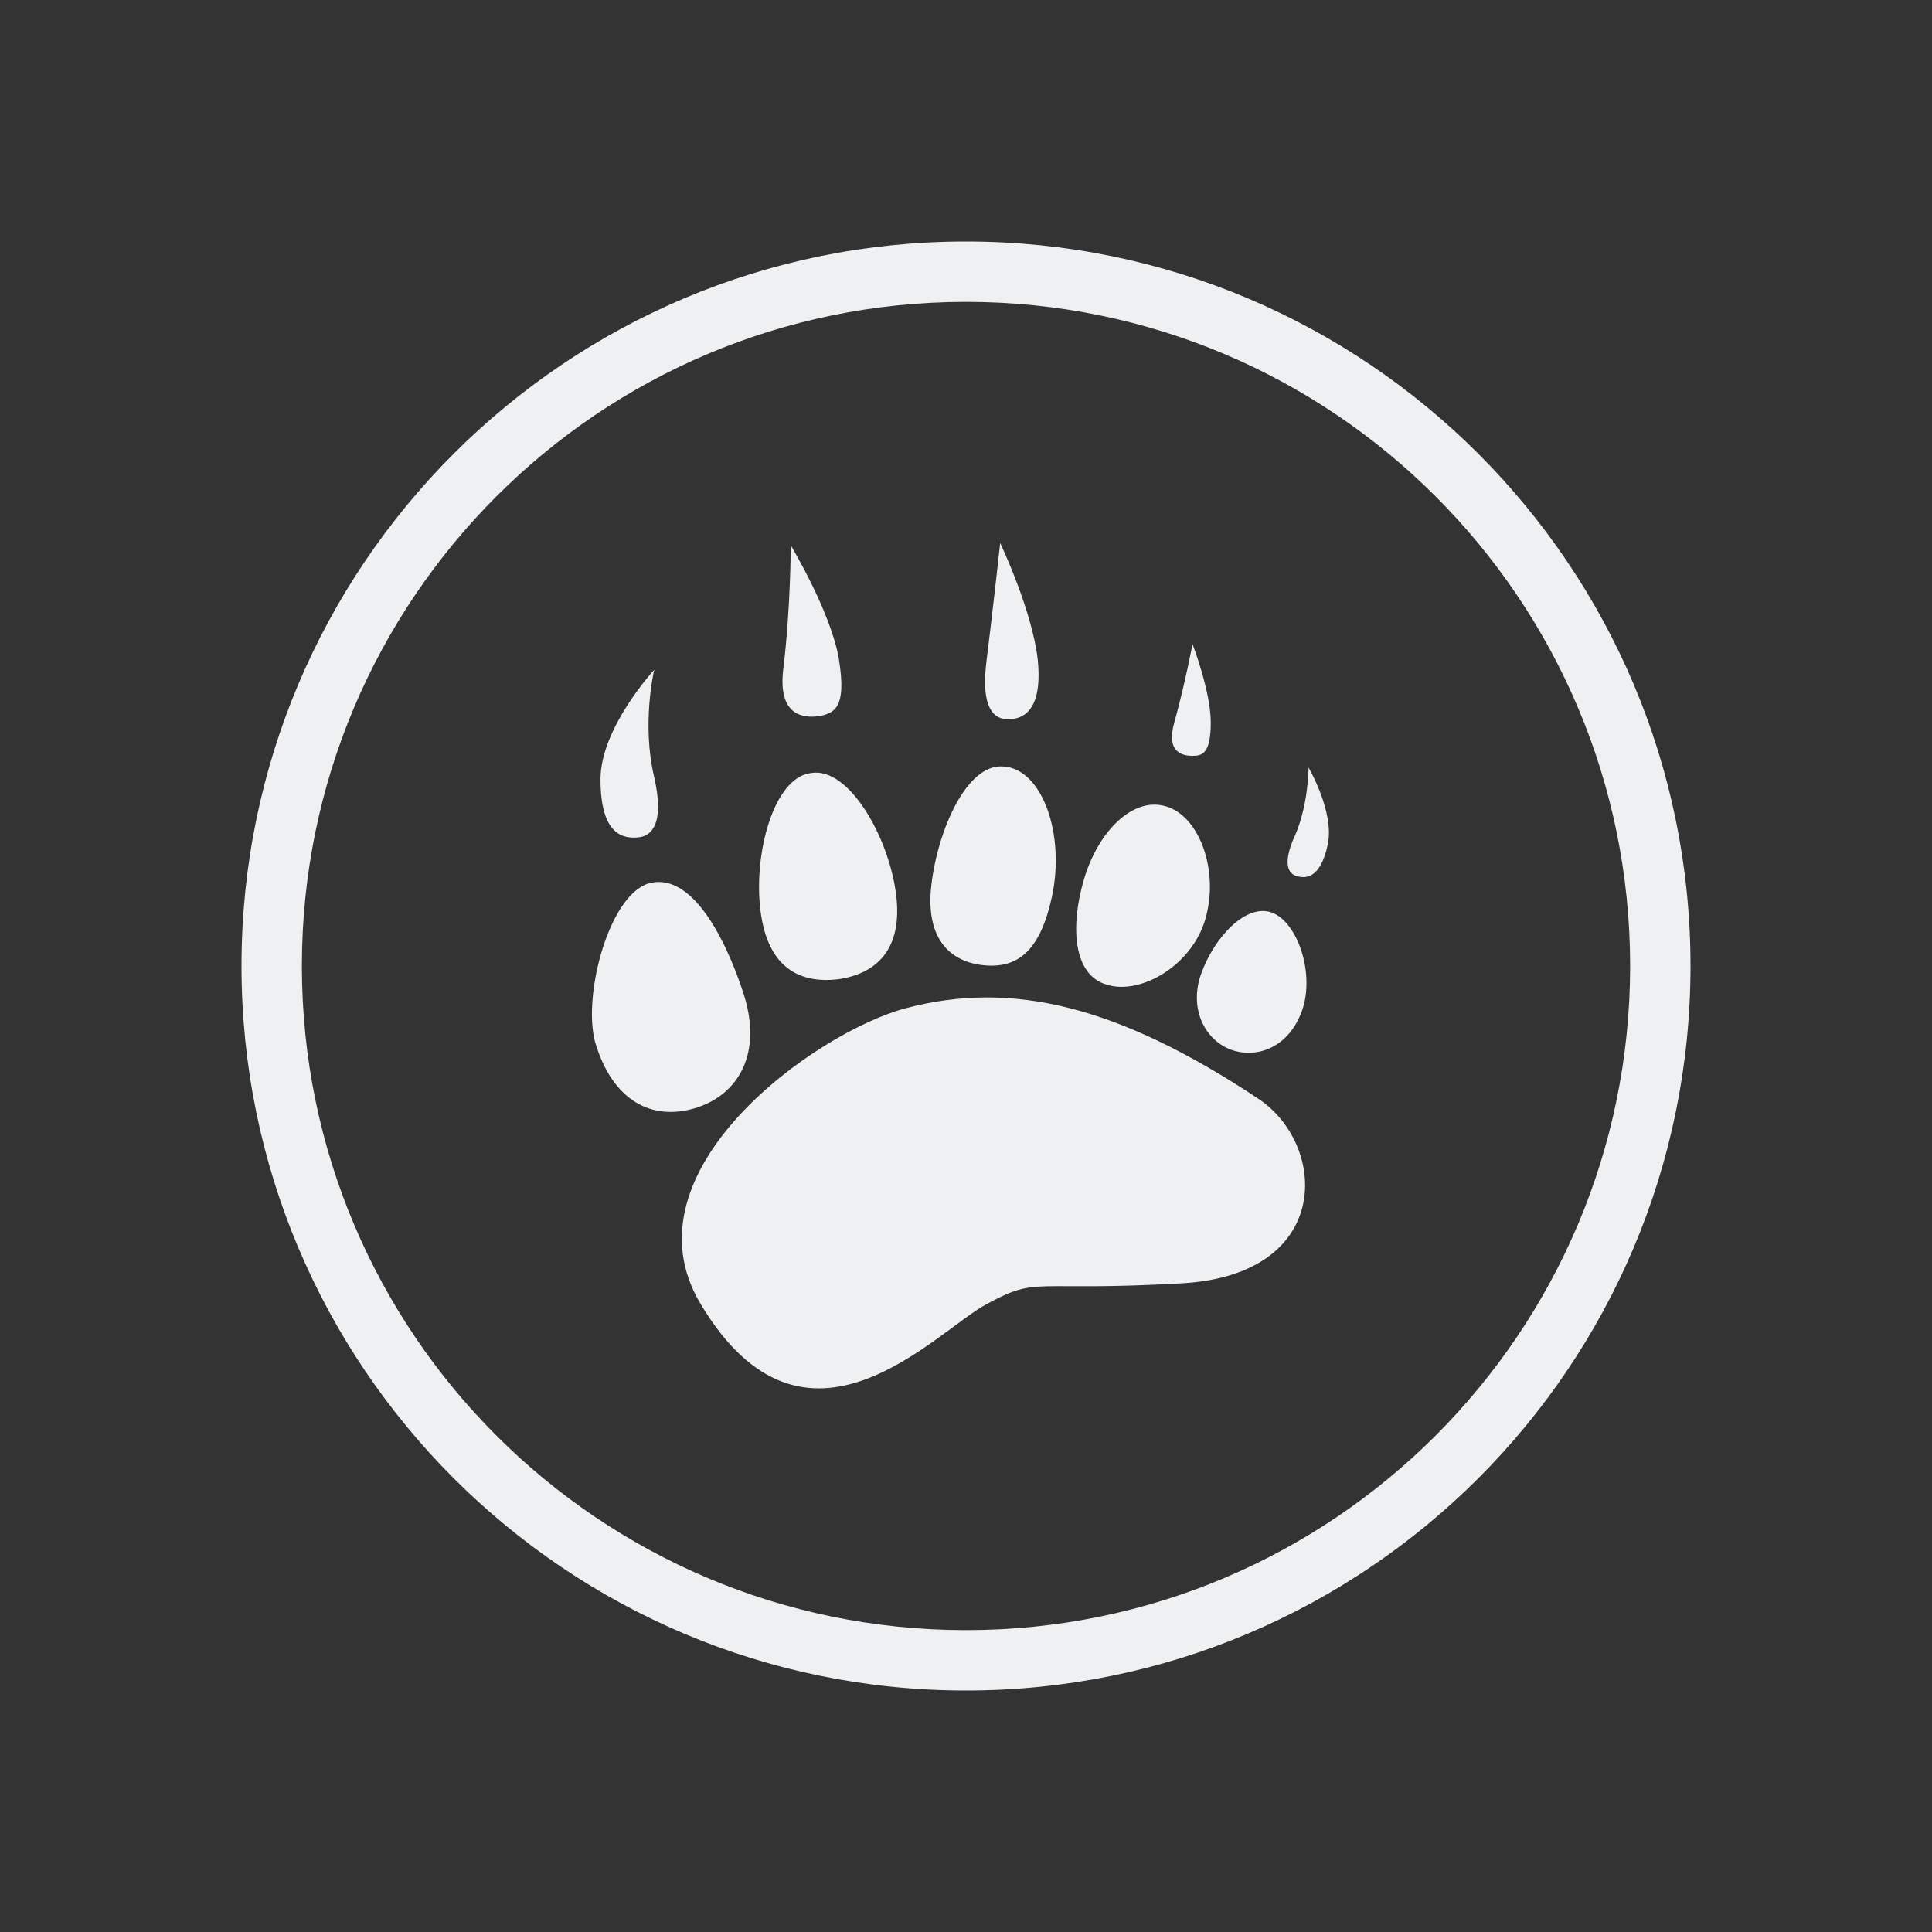 <?xml version="1.0" encoding="UTF-8" standalone="no"?>
<svg
   version="1.1"
   id="svg2"
   viewBox="0 0 32 32"
   sodipodi:docname="system.svg"
   inkscape:version="1.2.1 (9c6d41e410, 2022-07-14)"
   width="32"
   height="32"
   xmlns:inkscape="http://www.inkscape.org/namespaces/inkscape"
   xmlns:sodipodi="http://sodipodi.sourceforge.net/DTD/sodipodi-0.dtd"
   xmlns="http://www.w3.org/2000/svg"
   xmlns:svg="http://www.w3.org/2000/svg"
   xmlns:rdf="http://www.w3.org/1999/02/22-rdf-syntax-ns#"
   xmlns:cc="http://creativecommons.org/ns#"
   xmlns:dc="http://purl.org/dc/elements/1.1/">
  <rect x="0" y="0" width="32" height="32" fill="#333333" stroke="none"/>
  <sodipodi:namedview
     pagecolor="#ffffff"
     bordercolor="#000000"
     borderopacity="1"
     objecttolerance="10"
     gridtolerance="10"
     guidetolerance="10"
     inkscape:pageopacity="0"
     inkscape:pageshadow="2"
     inkscape:window-width="1920"
     inkscape:window-height="1000"
     id="namedview78"
     showgrid="false"
     inkscape:zoom="4"
     inkscape:cx="42.25"
     inkscape:cy="-10.875"
     inkscape:window-x="0"
     inkscape:window-y="0"
     inkscape:window-maximized="1"
     inkscape:current-layer="svg2"
     showguides="false"
     inkscape:guide-bbox="true"
     inkscape:lockguides="true"
     inkscape:document-rotation="0"
     inkscape:pagecheckerboard="0"
     inkscape:showpageshadow="false"
     inkscape:deskcolor="#d1d1d1">
    <sodipodi:guide
       position="40,18"
       orientation="0.707,0.707"
       id="guide948"
       inkscape:locked="true" />
    <sodipodi:guide
       position="38,16"
       orientation="-0.707,0.707"
       id="guide950"
       inkscape:locked="true" />
    <inkscape:grid
       type="xygrid"
       id="grid436"
       originx="-22"
       originy="-96" />
  </sodipodi:namedview>
  <defs
     id="defs3051">
    <style
       type="text/css"
       id="current-color-scheme">.ColorScheme-Text { color:#eff0f1; }
.ColorScheme-Background { color:#eff0f1; }
.ColorScheme-Highlight { color:#3daee9; }
.ColorScheme-ViewText { color:#31363b; }
.ColorScheme-ViewBackground { color:#fcfcfc; }
.ColorScheme-ViewHover { color:#93cee9; }
.ColorScheme-ViewFocus { color:#3daee9; }
.ColorScheme-ButtonText { color:#31363b; }
.ColorScheme-ButtonBackground { color:#eff0f1; }
.ColorScheme-ButtonHover { color:#93cee9; }
.ColorScheme-ButtonFocus { color:#3daee9; }
</style>
  </defs>
  <g
     id="22-22-system-log-out"
     transform="translate(-22,-86)">
    <path
       id="path7"
       d="m 11,52 c 4.986,0 9,-4.014 9,-9 0,-4.986 -4.014,-9 -9,-9 -4.986,0 -9,4.014 -9,9 0,4.986 4.014,9 9,9 z m 0,-1.125 c -4.363,0 -7.875,-3.512 -7.875,-7.875 0,-4.363 3.512,-7.875 7.875,-7.875 4.363,0 7.875,3.512 7.875,7.875 0,4.363 -3.512,7.875 -7.875,7.875 z M 9.545,47.5 13.25,43.795 14.045,43 13.25,42.205 9.545,38.5 8.75,39.295 12.455,43 8.75,46.705 Z"
       style="fill:currentColor;fill-opacity:1;stroke:none;stroke-width:1;stroke-dasharray:none"
       class="ColorScheme-Text" />
    <path
       id="path9"
       d="M 0,32 V 54 H 22 V 32 Z"
       style="fill:none" />
  </g>
  <g
     id="system-log-out"
     transform="translate(-22,-64)">
    <path
       id="path12"
       d="M 38,28 A 12,12 0 0 0 50,16 12,12 0 0 0 38,4 12,12 0 0 0 26,16 12,12 0 0 0 38,28 Z m 0,-1 A 11,11 0 0 1 27,16 11,11 0 0 1 38,5 11,11 0 0 1 49,16 11,11 0 0 1 38,27 Z M 34.73,24 43,16 34.73,8 34,8.707 41.539,16 34,23.293 Z"
       style="fill:currentColor;fill-opacity:1;stroke:none"
       class="ColorScheme-Text" />
    <path
       id="path14"
       d="M 22,0 V 32 H 54 V 0 Z"
       style="opacity:1;fill:none" />
  </g>
  <g
     id="22-22-system-lock-screen"
     transform="translate(-22,-86)">
    <path
       id="path17"
       d="m 65.25,130 c -2.493,0 -4.5,2.007 -4.5,4.5 V 139 H 58.5 V 140.125 148 H 59.625 70.875 72 v -9 H 70.875 69.75 v -4.5 c 0,-2.493 -2.007,-4.5 -4.5,-4.5 z m 0,1.125 c 1.87,0 3.375,1.756 3.375,3.938 V 139 h -6.75 v -3.938 c 0,-2.181 1.505,-3.938 3.375,-3.938 z m -5.625,9 h 11.25 v 6.75 h -11.25 z"
       style="fill:currentColor;fill-opacity:1;stroke:none;stroke-width:1;stroke-dasharray:none"
       class="ColorScheme-Text" />
    <path
       id="path19"
       d="m 54,128 v 22 h 22 v -22 z"
       style="fill:none" />
  </g>
  <g
     transform="translate(32,32)"
     id="system-lock-screen">
    <path
       id="path22"
       d="M 38,4 C 31.373,4 26,9.373 26,16 26,22.627 31.373,28 38,28 44.627,28 50,22.627 50,16 50,9.373 44.627,4 38,4 Z m 0,1 C 44.075,5 49,9.925 49,16 49,22.075 44.075,27 38,27 31.925,27 27,22.075 27,16 27,9.925 31.925,5 38,5 Z m 0,3 c -2.216,0 -4,1.784 -4,4 v 4 h -2 v 1 7 h 1 10 1 V 16 H 43 42 V 12 C 42,9.784 40.216,8 38,8 Z m 0,1 c 1.662,0 3,1.561 3,3.5 V 16 H 35 V 12.5 C 35,10.561 36.338,9 38,9 Z m -5,8 h 10 v 6 H 33 Z"
       style="fill:currentColor;fill-opacity:1;stroke:none"
       class="ColorScheme-Text" />
    <path
       id="path24"
       d="M 22,0 V 32 H 54 V 0 Z"
       style="opacity:1;fill:none" />
  </g>
  <g
     transform="translate(90,-32)"
     id="22-22-system-save-session">
    <path
       id="path37"
       d="m 3,13.004 v 0 1 15 H 4 19 v -1 -11 -0.699 h -0.007 l 0.007,-0.015 -3.293,-3.293 -0.008,0.015 v -0.015 h -0.699 -12 z M 4,14.005 h 3 v 4 1 h 8 v -1 -4 h 0.293 L 18,16.712 v 0.293 11 h -2 v -7 H 15 7 6 v 7 H 4 Z m 4,0 h 3.9 v 4 H 8 Z M 7,22.005 h 8 v 6 H 7 Z"
       style="fill:currentColor;fill-opacity:1;stroke:none"
       class="ColorScheme-Text" />
    <path
       id="path39"
       d="M 0,10 V 32 H 22 V 10 Z"
       style="opacity:1;fill:none" />
  </g>
  <g
     transform="translate(90,-32)"
     id="system-save-session">
    <path
       id="path42"
       d="m 26,4 v 24 h 5 14 5 V 10 L 49,9 45,5 44,4 H 43 32 Z m 1,1 h 5 v 8 H 43 V 5 h 0.586 L 49,10.414 V 27 H 45 V 19 H 31 v 8 h -4 z m 6,0 h 6 v 7 h -6 z m -1,15 h 12 v 7 H 32 Z"
       style="fill:currentColor;fill-opacity:1;stroke:none"
       class="ColorScheme-Text" />
    <path
       id="path44"
       d="M 22,0 V 32 H 54 V 0 Z"
       style="opacity:1;fill:none" />
  </g>
  <g
     id="22-22-system-shutdown"
     transform="translate(-22,-86)">
    <path
       id="path47"
       d="m 9.875,66 v 7.875 h 2.25 V 66 Z m -1.125,0.299 C 4.863,67.294 2,70.794 2,75 c 0,4.986 4.014,9 9,9 4.986,0 9,-4.014 9,-9 0,-4.206 -2.863,-7.706 -6.75,-8.701 v 1.167 c 3.257,0.964 5.625,3.956 5.625,7.534 0,4.363 -3.512,7.875 -7.875,7.875 -4.363,0 -7.875,-3.512 -7.875,-7.875 0,-3.578 2.368,-6.57 5.625,-7.534 z"
       style="fill:currentColor;fill-opacity:1;stroke:none;stroke-width:1;stroke-dasharray:none"
       class="ColorScheme-Text" />
    <path
       id="path49"
       d="M 0,64 V 86 H 22 V 64 Z"
       style="fill:none" />
  </g>
  <g
     transform="translate(-22,-32)"
     id="system-shutdown">
    <path
       id="path52"
       d="M 37,4 V 4.051 5.055 13 h 2 V 5.051 4.047 4 h -1 z m 3,0.17 V 5.191 A 11,11 0 0 1 49,16 11,11 0 0 1 38,27 11,11 0 0 1 27,16 11,11 0 0 1 36,5.189 V 4.182 A 12,12 0 0 0 26,16 12,12 0 0 0 38,28 12,12 0 0 0 50,16 12,12 0 0 0 40,4.17 Z"
       style="fill:currentColor;fill-opacity:1;stroke:none"
       class="ColorScheme-Text" />
    <path
       id="path54"
       d="M 22,0 V 32 H 54 V 0 Z"
       style="opacity:1;fill:none" />
  </g>
  <g
     id="22-22-system-switch-user"
     transform="translate(-22,-86)">
    <path
       id="path890"
       d="m 65.644,34.288 c -2.097,0 -3.395,1.332 -3.582,2.951 v 1.073 l -2.268,-1.603 -0.895,0.699 2.685,2.097 0.895,0.699 0.895,-0.699 2.685,-2.097 -0.895,-0.699 -2.048,1.603 v -1.073 c 0,-1.092 1.122,-1.896 2.527,-1.896 1.405,3.82e-4 2.763,0.805 2.743,1.896 v 0.857 h 1.054 v -0.857 c 0,-1.629 -1.7,-2.95 -3.797,-2.95 z m 2.743,4.862 c -1.164,0 -2.108,0.944 -2.108,2.108 0,1.164 0.944,2.108 2.108,2.108 1.164,0 2.108,-0.944 2.108,-2.108 0,-1.164 -0.944,-2.108 -2.108,-2.108 z m -6.325,2.108 a 2.108,2.108 0 0 0 -2.108,2.108 2.108,2.108 0 0 0 2.108,2.108 2.108,2.108 0 0 0 2.108,-2.108 2.108,2.108 0 0 0 -2.108,-2.108 z m 6.342,3.163 c -1.601,0 -2.914,1.226 -3.14,2.817 0.614,0.698 1.015,1.4 1.015,2.454 v 0 h 2.125 1.911 0.634 c 0.415,-0.57 0.64,-1.263 0.64,-1.977 10e-7,-1.819 -1.426,-3.294 -3.185,-3.294 z m -0.051,1.054 c 1.162,0 2.104,0.885 2.104,1.977 -4.79e-4,0.428 -0.148,0.844 -0.422,1.186 h -0.42 -1.262 -1.264 -0.027 c -0.09,-0.568 -0.377,-1.075 -0.782,-1.474 0.149,-0.954 1.016,-1.688 2.073,-1.688 z m -6.29,1.054 A 3.163,3.294 0 0 0 58.9,49.823 3.163,3.294 0 0 0 59.538,51.8 h 0.626 1.898 1.898 0.63 a 3.163,3.294 0 0 0 0.634,-1.977 3.163,3.294 0 0 0 -3.163,-3.294 z m 0,1.054 a 2.108,2.372 0 0 1 2.108,2.372 2.108,2.372 0 0 1 -0.124,0.791 h -3.97 a 2.108,2.372 0 0 1 -0.124,-0.791 2.108,2.372 0 0 1 2.108,-2.372 z"
       style="fill:currentColor;fill-opacity:1;stroke:none;stroke-width:1;stroke-dasharray:none"
       class="ColorScheme-Text" />
    <path
       id="path79"
       d="M 54,32 V 54 H 76 V 32 Z"
       style="fill:none" />
  </g>
  <g
     transform="translate(32,-64)"
     id="system-switch-user">
    <path
       id="path84"
       d="M 22,0 V 32 H 54 V 0 Z"
       style="opacity:1;fill:none" />
    <path
       id="path1011"
       transform="translate(-54)"
       d="m 94,8 c -1.286,0 -2.417,0.618 -3.148,1.561 0.329,0.112 0.646,0.251 0.945,0.418 C 92.345,9.381 93.125,9 94,9 c 1.657,0 3,1.343 3,3 0,1.399 -0.961,2.564 -2.256,2.896 6.21e-4,0.035 0.006,0.069 0.006,0.104 0,0.318 -0.032,0.628 -0.082,0.932 C 96.558,15.612 98,13.98 98,12 98,9.791 96.209,8 94,8 Z m -5,12 c -3.881,0 -7,2.69 -7,6.436 0.003,0.527 0.069,1.052 0.198,1.564 h 1.112 11.662 0.884 C 95.986,27.487 95.997,26.963 96,26.436 96,22.69 92.881,20 89,20 Z m 0.027,0.992 c 3.814,0 5.973,2.274 5.973,5.444 -0.001,0.174 -0.011,0.348 -0.029,0.521 H 83.029 C 83.011,26.784 83.002,26.61 83,26.436 83,23.266 85.18,20.992 88.973,20.992 Z m 6.224,-3.992 c -0.257,0 -0.509,0.016 -0.758,0.043 -0.126,0.384 -0.291,0.751 -0.493,1.098 0.41,-0.091 0.83,-0.138 1.251,-0.141 3.154,1e-6 5.711,2.462 5.711,5.5 -9e-4,0.167 -0.009,0.334 -0.026,0.5 h -4.53 c 0.109,0.321 0.203,0.649 0.27,0.986 L 101.809,25 c 0.124,-0.491 0.188,-0.995 0.191,-1.5 0,-3.59 -3.022,-6.5 -6.749,-6.5 z M 89,11 c -2.209,0 -4,1.791 -4,4 0,2.209 1.791,4 4,4 2.209,1e-6 4,-1.791 4,-4 0,-2.209 -1.791,-4 -4,-4 z m 0,1 c 1.657,0 3,1.343 3,3 0,1.657 -1.343,3 -3,3 -1.657,1e-6 -3,-1.343 -3,-3 0,-1.657 1.343,-3 3,-3 z m 3.027,-8.2 c -2.035,0 -3.684,1.645 -3.684,3.675 V 8.091 L 86.736,6.388 86.123,7.131 88.356,9.358 89,10 89.582,9.257 91.646,7.03 91.002,6.388 89.295,8.091 V 7.475 c 0,-1.45 1.279,-2.625 2.732,-2.625 1.453,0 1.973,0.519 1.973,1.969 h 1 C 95,4.719 93.883,3.839 92.027,3.8 Z"
       style="fill:currentColor;fill-opacity:1;stroke:none"
       class="ColorScheme-Text" />
  </g>
  <g
     id="22-22-system-users"
     transform="translate(-22,-86)">
    <path
       id="path87"
       d="M 68.375,66 C 66.505,66 65,67.505 65,69.375 c 0,1.87 1.505,3.375 3.375,3.375 1.87,0 3.375,-1.505 3.375,-3.375 C 71.75,67.505 70.245,66 68.375,66 Z m -6.75,3.375 c -1.87,0 -3.375,1.505 -3.375,3.375 0,1.87 1.505,3.375 3.375,3.375 1.87,0 3.375,-1.505 3.375,-3.375 0,-1.87 -1.505,-3.375 -3.375,-3.375 z m 6.75,4.5 c -0.727,0 -1.413,0.151 -2.046,0.406 l 0.512,1.028 C 67.323,75.129 67.829,75 68.375,75 c 2.493,0 4.5,2.007 4.5,4.5 H 68.938 L 69.5,80.625 H 74 V 79.5 c 0,-3.116 -2.509,-5.625 -5.625,-5.625 z m -6.75,3.375 C 58.509,77.25 56,79.759 56,82.875 V 84 h 11.25 v -1.125 c 0,-3.116 -2.509,-5.625 -5.625,-5.625 z m 0,1.125 c 2.493,0 4.5,2.007 4.5,4.5 h -9 c 0,-2.493 2.007,-4.5 4.5,-4.5 z"
       style="fill:currentColor;fill-opacity:1;stroke:none;stroke-width:1.1;stroke-dasharray:none"
       class="ColorScheme-Text" />
    <path
       id="path89"
       d="M 54,64 V 86 H 76 V 64 Z"
       style="fill:none" />
  </g>
  <g
     transform="translate(32,-32)"
     id="system-users">
    <path
       id="path92"
       d="M 42.5,4 A 4.5,4.5 0 0 0 38,8.5 4.5,4.5 0 0 0 42.5,13 4.5,4.5 0 0 0 47,8.5 4.5,4.5 0 0 0 42.5,4 Z m 0,1 A 3.5,3.5 0 0 1 46,8.5 3.5,3.5 0 0 1 42.5,12 3.5,3.5 0 0 1 39,8.5 3.5,3.5 0 0 1 42.5,5 Z m -9,4 C 31.015,9 29,11.015 29,13.5 29,15.985 31.015,18 33.5,18 35.985,18 38,15.985 38,13.5 38,11.015 35.985,9 33.5,9 Z m 0,1 A 3.5,3.5 0 0 1 37,13.5 3.5,3.5 0 0 1 33.5,17 3.5,3.5 0 0 1 30,13.5 3.5,3.5 0 0 1 33.5,10 Z m 9,4 c -0.883,0.003 -1.758,0.172 -2.586,0.5 -0.066,0.424 -0.174,0.84 -0.322,1.242 C 40.495,15.255 41.49,15.001 42.5,15 c 3.59,0 6.5,3.134 6.5,7 h -8.342 c 0.17,0.323 0.325,0.657 0.465,1 H 50 v -1 c 0,-4.418 -3.358,-8 -7.5,-8 z m -9,5 C 29.358,19 26,22.582 26,27 v 1 h 15 v -1 c 0,-4.418 -3.358,-8 -7.5,-8 z m 0,1 c 3.59,0 6.5,3.134 6.5,7 H 27 c 0,-3.866 2.91,-7 6.5,-7 z"
       style="fill:currentColor;fill-opacity:1;stroke:none"
       class="ColorScheme-Text" />
    <path
       id="path94"
       d="M 22,0 V 32 H 54 V 0 Z"
       style="opacity:1;fill:none" />
  </g>
  <g
     id="22-22-system-search"
     transform="translate(-22,-86)">
    <path
       id="path61"
       d="M 8.75,2 C 5.01,2 2,5.01 2,8.75 c 0,3.74 3.01,6.75 6.75,6.75 1.666,0 3.184,-0.602 4.359,-1.595 L 19.205,20 20,19.205 13.905,13.109 C 14.898,11.934 15.5,10.416 15.5,8.75 15.5,5.01 12.49,2 8.75,2 Z m 0,1.125 c 3.116,0 5.625,2.509 5.625,5.625 0,3.116 -2.509,5.625 -5.625,5.625 -3.116,0 -5.625,-2.509 -5.625,-5.625 0,-3.116 2.509,-5.625 5.625,-5.625 z"
       style="fill:currentColor;fill-opacity:1;stroke:none;stroke-width:1;stroke-dasharray:none"
       class="ColorScheme-Text" />
    <path
       id="path63"
       d="M 0,0 V 22 H 22 V 0 Z"
       style="fill:none" />
  </g>
  <g
     id="system-search"
     transform="translate(-22,-96)">
    <path
       id="path66"
       d="m 35,4 a 9,9 0 0 0 -9,9 9,9 0 0 0 9,9 9,9 0 0 0 5.994,-2.299 L 49.293,28 50,27.293 41.699,18.992 A 9,9 0 0 0 44,13 9,9 0 0 0 35,4 Z m 0,1 a 8,8 0 0 1 8,8 8,8 0 0 1 -8,8 8,8 0 0 1 -8,-8 8,8 0 0 1 8,-8 z"
       style="fill:currentColor;fill-opacity:1;stroke:none"
       class="ColorScheme-Text" />
    <path
       id="path68"
       d="M 22,0 V 32 H 54 V 0 Z"
       style="opacity:1;fill:none" />
  </g>
  <g
     transform="translate(86,-64)"
     id="system-user-list">
    <path
       id="path110"
       d="m 45,9 c -0.589,0 -1.133,0.175 -1.594,0.469 0.043,0.464 0.007,0.923 -0.008,1.336 C 43.775,10.299 44.369,10.001 45,10 c 1.105,0 2,0.895 2,2 0,1.105 -0.895,2 -2,2 -1.041,-5.56e-4 -1.907,-0.799 -1.992,-1.836 -0.184,0.419 -0.465,0.77 -0.696,1.1 -10e-4,0.001 -0.003,0.003 -0.004,0.004 C 42.784,14.287 43.797,15 45,15 c 1.661,0 2.998,-1.338 2.998,-3 0,-1.662 -1.337,-3 -2.998,-3 z m -7,9 C 42.432,18 46,21.568 46,26 H 30 c 0,-4.432 3.568,-8 8,-8 z m 10e-6,-1 C 33.014,17 29,20.717 29,25.333 V 27 H 47 V 25.333 C 47,20.717 42.986,17 38,17 Z m 6.977,-1 c -1.262,4.88e-4 -2.396,0.479 -3.275,1.24 0.38,0.156 0.766,0.336 1.142,0.508 0.005,0.003 0.009,0.005 0.014,0.008 C 43.473,17.306 44.19,17 44.975,17 c 2.227,5e-5 4.023,2.338 4.023,4 h -2.729 c 0.196,0.339 0.302,0.648 0.449,1 H 50 v -1 c 0,-2.769 -2.24,-4.999 -5.021,-5 z M 38,6 c 2.209,0 4,1.791 4,4 0,2.209 -1.791,4 -4,4 -2.209,0 -4,-1.791 -4,-4 0,-2.209 1.791,-4 4,-4 z m 0,-1 c -2.761,0 -5,2.239 -5,5 0,2.761 2.239,5 5,5 2.351,0 4.323,-1.622 4.857,-3.808 C 42.95,10.81 43,10.411 43,10 43,7.239 40.761,5 38,5 Z M 31.023,16 c 1.262,4.88e-4 2.396,0.479 3.275,1.24 -0.404,0.163 -0.805,0.355 -1.156,0.516 C 32.527,17.306 31.81,17 31.025,17 c -2.227,5e-5 -4.023,2.338 -4.023,4 h 2.729 c -0.187,0.333 -0.318,0.69 -0.449,1 H 26 v -1 c 0,-2.769 2.24,-4.999 5.021,-5 z M 30.998,9 c 0.589,0 1.133,0.175 1.594,0.469 -0.048,0.46 -0.009,0.928 0.008,1.336 C 32.223,10.299 31.629,10.001 30.998,10 c -1.105,0 -2,0.895 -2,2 0,1.105 0.895,2 2,2 1.041,-5.56e-4 1.907,-0.799 1.992,-1.836 0.188,0.403 0.472,0.77 0.696,1.1 10e-4,0.001 0.003,0.003 0.004,0.004 C 33.214,14.287 32.201,15 30.998,15 29.337,15 28,13.662 28,12 28,10.338 29.337,9 30.998,9 Z"
       style="fill:currentColor;fill-opacity:1;stroke:none"
       class="ColorScheme-Text" />
    <path
       id="path84-3"
       d="M 22,0 V 32 H 54 V 0 Z"
       style="opacity:1;fill:none" />
  </g>
  <g
     transform="translate(90)"
     id="system-user-prompt">
    <path
       id="path44-5"
       d="M 22,0 V 32 H 54 V 0 Z"
       style="opacity:1;fill:none" />
    <path
       id="path889"
       d="m 37,10.75 v 1.5 h 5 v -1.5 z m -4,0 v 1.5 h 3 v -1.5 z m -6,0 v 1.5 h 5 v -1.5 z M 26,9 h 24 v 5 H 26 Z M 25,8 v 7 H 51 V 8 Z m 1,10 h 24 v 5 H 26 Z m -1,-1 v 7 h 26 v -7 z m 3.5,2 C 27.672,19 27,19.672 27,20.5 27,21.328 27.672,22 28.5,22 29.328,22 30,21.328 30,20.5 30,19.672 29.328,19 28.5,19 Z m 4,0 C 31.672,19 31,19.672 31,20.5 31,21.328 31.672,22 32.5,22 33.328,22 34,21.328 34,20.5 34,19.672 33.328,19 32.5,19 Z m 4,0 C 35.672,19 35,19.672 35,20.5 35,21.328 35.672,22 36.5,22 37.328,22 38,21.328 38,20.5 38,19.672 37.328,19 36.5,19 Z m 4,0 C 39.672,19 39,19.672 39,20.5 39,21.328 39.672,22 40.5,22 41.328,22 42,21.328 42,20.5 42,19.672 41.328,19 40.5,19 Z"
       style="fill:currentColor;fill-opacity:1;stroke:none"
       class="ColorScheme-Text" />
  </g>
  <g
     transform="matrix(0.688,0,0,0.688,74.875,10)"
     id="22-22-system-user-prompt"
     style="stroke-width:1.455">
    <path
       id="path909-5"
       d="m 35.818,21.091 a 0.727,0.727 0 0 1 -0.727,0.727 0.727,0.727 0 0 1 -0.727,-0.727 0.727,0.727 0 0 1 0.727,-0.727 0.727,0.727 0 0 1 0.727,0.727 z m -2.182,0 a 0.727,0.727 0 0 1 -0.727,0.727 0.727,0.727 0 0 1 -0.727,-0.727 0.727,0.727 0 0 1 0.727,-0.727 0.727,0.727 0 0 1 0.727,0.727 z m -2.182,0 a 0.727,0.727 0 0 1 -0.727,0.727 0.727,0.727 0 0 1 -0.727,-0.727 0.727,0.727 0 0 1 0.727,-0.727 0.727,0.727 0 0 1 0.727,0.727 z m -2.182,0 a 0.727,0.727 0 0 1 -0.727,0.727 0.727,0.727 0 0 1 -0.727,-0.727 0.727,0.727 0 0 1 0.727,-0.727 0.727,0.727 0 0 1 0.727,0.727 z m 5.818,-10.909 H 38 v 1.455 h -2.909 z m -2.909,0 h 1.455 v 1.455 h -1.455 z m -4.364,0 h 2.909 v 1.455 h -2.909 z m -2.909,7.273 v 7.273 h 26.182 v -7.273 z m 1.455,1.455 h 23.273 v 4.364 H 26.364 Z M 24.909,7.273 V 14.545 H 51.091 V 7.273 Z M 26.364,8.727 h 23.273 v 4.364 H 26.364 Z"
       style="fill:currentColor;fill-opacity:1;stroke:none"
       class="ColorScheme-Text" />
    <path
       id="path44-5-7"
       d="M 22,0 V 32 H 54 V 0 Z"
       style="opacity:1;fill:none" />
  </g>
  <g
     transform="matrix(0.688,0,0,0.688,70.875,-54)"
     id="22-22-system-user-list"
     style="stroke-width:1.455">
    <path
       id="path340-1-2"
       d="m 44.552,10.182 c -0.375,0 -0.72,0.104 -1.028,0.27 1.89e-4,0.002 -0.095,0.058 -0.095,0.06 0.115,1.453 -0.249,2.377 -0.665,3.099 0.396,0.564 1.048,0.935 1.788,0.935 1.026,0 1.886,-0.708 2.119,-1.662 0.041,-0.167 0.063,-0.341 0.063,-0.52 -1.4e-5,-1.205 -0.977,-2.182 -2.182,-2.182 z m -13.098,0 c 0.375,0 0.72,0.104 1.028,0.27 -1.89e-4,0.002 0.095,0.058 0.095,0.06 -0.115,1.453 0.249,2.377 0.665,3.099 -0.396,0.564 -1.048,0.935 -1.788,0.935 -1.026,0 -1.886,-0.708 -2.119,-1.662 -0.041,-0.167 -0.063,-0.341 -0.063,-0.52 1.4e-5,-1.205 0.977,-2.182 2.182,-2.182 z m -4.4e-5,5.818 c 1.226,0 2.302,0.566 2.96,1.477 -0.369,0.196 -0.745,0.436 -1.071,0.631 -0.358,-0.423 -1.025,-0.653 -1.889,-0.653 -1.309,0 -2.182,0.961 -2.182,2.909 h 1.818 l -0.727,1.455 h -2.545 l 1e-6,-2.21 c 10e-7,-2.093 1.622,-3.608 3.636,-3.608 z m 13.091,1.4e-5 c -1.226,0 -2.302,0.566 -2.96,1.477 0.369,0.196 0.745,0.436 1.071,0.631 0.358,-0.423 1.025,-0.653 1.889,-0.653 1.309,0 2.182,0.994 2.182,2.909 h -1.818 l 0.727,1.455 h 2.545 l 2e-6,-2.21 c 2e-6,-2.093 -1.622,-3.608 -3.636,-3.608 z M 38,18.909 c 2.909,0 5.818,1.455 5.818,5.818 H 32.182 c 0,-4.364 2.909,-5.818 5.818,-5.818 z m 0,-1.455 c -4.23,0 -7.261,2.974 -7.27,7.273 l -0.003,1.455 h 14.545 l -0.003,-1.455 C 45.261,20.406 42.23,17.455 38,17.455 Z m 7.5e-5,-11.636 c -2.812,0 -5.091,2.279 -5.091,5.091 0,2.812 2.279,5.091 5.091,5.091 2.394,0 4.401,-1.652 4.945,-3.878 0.095,-0.389 0.145,-0.795 0.145,-1.213 0,-2.812 -2.279,-5.091 -5.091,-5.091 z"
       style="fill:currentColor;fill-opacity:1;stroke:none"
       class="ColorScheme-Text" />
    <path
       id="path84-3-7"
       d="M 22,0 V 32 H 54 V 0 Z"
       style="opacity:1;fill:none" />
  </g>
  <g
     id="system-reboot"
     transform="translate(54)">
    <path
       id="path32"
       d="m 27.765,18.365 a 12,12 0 0 0 -0.44,-6.294 l -6.333,4.212 0.558,0.833 5.186,-3.45 a 11,11 0 0 1 0.049,4.502 11,11 0 0 1 -12.952,8.617 11,11 0 0 1 -4.97,-2.431 l -0.859,0.574 a 12,12 0 0 0 5.631,2.837 12,12 0 0 0 14.129,-9.4 z M 24,7.073 A 12,12 0 0 0 18.365,4.235 12,12 0 0 0 4.235,13.635 a 12,12 0 0 0 0.44,6.294 l 6.333,-4.212 -0.554,-0.832 -5.186,3.452 a 11,11 0 0 1 -0.053,-4.505 11,11 0 0 1 12.952,-8.617 11,11 0 0 1 4.97,2.431 z"
       style="fill:currentColor;fill-opacity:1;stroke:none"
       class="ColorScheme-Text" />
    <path
       id="path34"
       d="M 0,0 V 32 H 32 V 0 Z"
       style="fill:none" />
    <circle
       style="display:inline;fill:currentColor;fill-opacity:1;stroke:none;stroke-width:0.02"
       id="path1389"
       cx="16"
       cy="16"
       r="2"
       class="ColorScheme-Text" />
  </g>
  <g
     id="system-suspend-hibernate">
    <path
       id="path64"
       d="M 0,0 V 32 H 32 V 0 Z"
       style="fill:none" />
    <path
       id="path22-6-3"
       d="m 16,4 c -6.627,0 -12,5.373 -12,12 0,6.627 5.373,12 12,12 6.627,0 12,-5.373 12,-12 0,-6.627 -5.373,-12 -12,-12 z m 0,1 c 6.075,0 11,4.925 11,11 0,6.075 -4.925,11 -11,11 -6.075,0 -11,-4.925 -11,-11 0,-6.075 4.925,-11 11,-11 z m 0,0 z"
       fill="currentColor"
       class="ColorScheme-Text "
       sodipodi:nodetypes="ssssssssssccccccc" />
    <path
       d="m 13.897,10.935 c 0.125,0.783 -0.071,0.872 -0.32,0.925 -0.249,0.036 -0.694,0.018 -0.605,-0.765 0.125,-1.014 0.125,-2.064 0.125,-2.064 -1.3e-4,0 0.676,1.121 0.801,1.904 z"
       id="path612"
       style="fill:currentColor;fill-opacity:1;stroke-width:0.032"
       class="ColorScheme-Text" />
    <path
       d="m 20.054,11.967 c 0,0.516 -0.142,0.552 -0.302,0.552 -0.16,0 -0.445,-0.053 -0.302,-0.552 0.178,-0.641 0.302,-1.299 0.302,-1.299 0,0 0.302,0.783 0.302,1.299 z"
       id="path614"
       style="fill:currentColor;fill-opacity:1;stroke-width:0.032"
       class="ColorScheme-Text" />
    <path
       d="m 15,16.7 c 1.744,-0.463 3.505,-0.053 5.837,1.495 1.157,0.765 1.246,2.918 -1.263,3.061 -2.509,0.142 -2.367,-0.125 -3.221,0.338 -0.854,0.445 -3.007,2.918 -4.751,0 C 10.284,19.387 13.523,17.091 15,16.7 Z"
       id="path616"
       style="fill:currentColor;fill-opacity:1;stroke-width:0.032"
       class="ColorScheme-Text" />
    <path
       d="m 12.313,16.451 c 0.32,0.979 -0.071,1.655 -0.747,1.886 -0.676,0.231 -1.37,-0.018 -1.69,-1.014 -0.249,-0.73 0.178,-2.456 0.854,-2.687 0.694,-0.213 1.263,0.836 1.584,1.815 z"
       id="path618"
       style="fill:currentColor;fill-opacity:1;stroke-width:0.032"
       class="ColorScheme-Text" />
    <path
       d="m 14.84,14.796 c 0.125,0.943 -0.338,1.335 -0.961,1.424 -0.623,0.071 -1.157,-0.178 -1.281,-1.121 -0.125,-0.943 0.213,-2.224 0.836,-2.295 0.623,-0.107 1.281,1.05 1.406,1.993 z"
       id="path620"
       style="fill:currentColor;fill-opacity:1;stroke-width:0.032"
       class="ColorScheme-Text" />
    <path
       d="m 17.42,14.867 c -0.196,0.89 -0.569,1.174 -1.121,1.121 -0.552,-0.053 -0.979,-0.427 -0.872,-1.335 0.107,-0.907 0.587,-2.011 1.192,-1.957 0.641,0.036 1.032,1.121 0.801,2.171 z"
       id="path622"
       style="fill:currentColor;fill-opacity:1;stroke-width:0.032"
       class="ColorScheme-Text" />
    <path
       d="m 19.894,16.13 c -0.213,0.605 0.089,1.121 0.516,1.263 0.427,0.142 0.943,-0.053 1.157,-0.658 0.213,-0.605 -0.071,-1.459 -0.498,-1.619 -0.427,-0.16 -0.961,0.409 -1.174,1.014 z"
       id="path624"
       style="fill:currentColor;fill-opacity:1;stroke-width:0.032"
       class="ColorScheme-Text" />
    <path
       d="m 19.965,15.223 c -0.231,0.783 -1.085,1.263 -1.637,1.085 -0.552,-0.16 -0.605,-0.961 -0.374,-1.744 0.231,-0.783 0.801,-1.37 1.352,-1.21 0.569,0.16 0.89,1.085 0.658,1.868 z"
       id="path626"
       style="fill:currentColor;fill-opacity:1;stroke-width:0.032"
       class="ColorScheme-Text" />
    <path
       d="m 10.836,12.874 c 0.178,0.783 -0.053,0.979 -0.267,0.996 -0.213,0.018 -0.623,0 -0.623,-0.961 0,-0.854 0.89,-1.815 0.89,-1.815 0,0 -0.213,0.89 0,1.779 z"
       id="path628"
       style="fill:currentColor;fill-opacity:1;stroke-width:0.032"
       class="ColorScheme-Text" />
    <path
       d="m 16.335,10.988 c -0.089,0.765 0.142,0.925 0.356,0.925 0.196,0 0.587,-0.071 0.498,-0.979 -0.089,-0.819 -0.623,-1.94 -0.623,-1.94 0,0 -0.124,1.139 -0.231,1.993 z"
       id="path630"
       style="fill:currentColor;fill-opacity:1;stroke-width:0.032"
       class="ColorScheme-Text" />
    <path
       d="m 21.442,13.853 c -0.213,0.48 -0.089,0.623 0.036,0.658 0.125,0.036 0.391,0.071 0.516,-0.534 0.107,-0.534 -0.32,-1.263 -0.32,-1.263 0,1.27e-4 0,0.623 -0.231,1.139 z"
       id="path632"
       style="fill:currentColor;fill-opacity:1;stroke-width:0.032"
       class="ColorScheme-Text" />
  </g>
  <g
     id="system-suspend"
     transform="translate(0,32)">
    <path
       id="path74"
       d="M 0,0 V 32 H 32 V 0 Z"
       style="fill:none" />
    <path
       d="m 10.662,13 v 0 h 0.026 z m 4.702,7.11 h 0.015 c 0,1.466 1.199,2.665 2.665,2.665 v 0.015 c -1.466,0 -2.665,1.199 -2.665,2.664 h -0.015 c 0,-1.465 -1.199,-2.664 -2.665,-2.664 v -0.015 c 1.466,0 2.665,-1.199 2.665,-2.665 z M 10.662,13 h 0.026 c 0,2.564 2.098,4.662 4.662,4.662 v 0.026 c -2.564,0 -4.662,2.098 -4.662,4.662 h -0.026 C 10.662,19.786 8.564,17.688 6,17.688 v -0.026 c 2.564,0 4.662,-2.098 4.662,-4.662 z"
       fill-rule="evenodd"
       id="path67"
       sodipodi:nodetypes="cccccccccccccccccccccc"
       style="fill:currentColor;fill-opacity:1;stroke-width:0.04"
       class="ColorScheme-Text" />
    <path
       id="path22-6"
       d="M 16,4 C 9.373,4 4,9.373 4,16 4,22.627 9.373,28 16,28 22.627,28 28,22.627 28,16 28,9.373 22.627,4 16,4 Z m 0,1 C 22.075,5 27,9.925 27,16 27,22.075 22.075,27 16,27 9.925,27 5,22.075 5,16 5,9.925 9.925,5 16,5 Z m 0,10e-6 z"
       fill="currentColor"
       class="ColorScheme-Text "
       sodipodi:nodetypes="ssssssssssccccccc" />
    <path
       d="m 21.381,19.054 v 0 h -0.026 z m -4.702,-7.11 h -0.015 C 16.665,10.479 15.465,9.28 14,9.28 v -0.015 c 1.466,0 2.665,-1.199 2.665,-2.664 h 0.015 c 0,1.465 1.199,2.664 2.665,2.664 v 0.015 c -1.466,0 -2.665,1.199 -2.665,2.665 z m 4.702,7.11 h -0.026 c 0,-2.564 -2.098,-4.662 -4.662,-4.662 v -0.026 c 2.564,0 4.662,-2.098 4.662,-4.662 h 0.026 c 0,2.564 2.098,4.662 4.662,4.662 v 0.026 c -2.564,0 -4.662,2.098 -4.662,4.662 z"
       fill-rule="evenodd"
       id="path67-6"
       sodipodi:nodetypes="cccccccccccccccccccccc"
       style="fill:currentColor;fill-opacity:1;stroke-width:0.04"
       class="ColorScheme-Text" />
  </g>
  <g
     id="22-22-system-suspend"
     transform="translate(-22,42)">
    <g
       id="g1970">
      <path
         id="path69"
         d="M 0,0 V 22 H 22 V 0 Z"
         style="fill:none;stroke-width:1.024" />
      <path
         d="m 7.497,8.7 v 0 h 0.02 z m 3.526,5.332 h 0.011 c 0,1.099 0.899,1.998 1.998,1.998 v 0.012 c -1.099,0 -1.998,0.899 -1.998,1.998 h -0.011 c 0,-1.099 -0.899,-1.998 -1.998,-1.998 v -0.012 c 1.099,0 1.998,-0.899 1.998,-1.998 z M 7.497,8.7 h 0.02 c 0,1.923 1.573,3.497 3.496,3.497 v 0.02 c -1.923,0 -3.496,1.573 -3.496,3.496 h -0.02 C 7.497,13.789 5.923,12.216 4,12.216 v -0.02 c 1.923,0 3.497,-1.573 3.497,-3.497 z"
         fill-rule="evenodd"
         id="path67-0"
         sodipodi:nodetypes="cccccccccccccccccccccc"
         style="fill:currentColor;fill-opacity:1;stroke-width:0.03"
         class="ColorScheme-Text" />
      <path
         id="path13"
         d="m 11,2 c -4.986,0 -9,4.014 -9,9 0,4.986 4.014,9 9,9 4.986,0 9,-4.014 9,-9 0,-4.986 -4.014,-9 -9,-9 z m 0,1.125 c 4.363,0 7.875,3.512 7.875,7.875 0,4.363 -3.512,7.875 -7.875,7.875 C 6.637,18.875 3.125,15.363 3.125,11 3.125,6.637 6.637,3.125 11,3.125 Z m 0,0 z"
         fill="currentColor"
         class="ColorScheme-Text "
         style="stroke-width:1.125"
         sodipodi:nodetypes="sssssssssscccccc" />
      <path
         d="m 14.436,13.341 v 0 h -0.02 z M 10.91,8.008 h -0.011 C 10.898,6.909 9.999,6.01 8.9,6.01 v -0.012 c 1.099,0 1.998,-0.899 1.998,-1.998 h 0.011 c 0,1.099 0.899,1.998 1.998,1.998 v 0.012 c -1.099,0 -1.998,0.899 -1.998,1.998 z m 3.526,5.332 h -0.02 c 0,-1.923 -1.573,-3.497 -3.496,-3.497 v -0.02 c 1.923,0 3.496,-1.573 3.496,-3.496 h 0.02 c 0,1.923 1.573,3.496 3.497,3.496 v 0.02 c -1.923,0 -3.497,1.573 -3.497,3.497 z"
         fill-rule="evenodd"
         id="path67-0-7"
         sodipodi:nodetypes="cccccccccccccccccccccc"
         style="fill:currentColor;fill-opacity:1;stroke-width:0.03"
         class="ColorScheme-Text" />
    </g>
  </g>
  <g
     id="22-22-system-suspend-hibernate"
     transform="translate(-22,10)">
    <path
       id="path49-1"
       d="M 0,0 V 22 H 22 V 0 Z"
       style="fill:none" />
    <path
       id="path13-5"
       d="m 11,2 c -4.986,0 -9,4.014 -9,9 0,4.986 4.014,9 9,9 4.986,0 9,-4.014 9,-9 0,-4.986 -4.014,-9 -9,-9 z m 0,1.125 c 4.363,0 7.875,3.512 7.875,7.875 0,4.363 -3.512,7.875 -7.875,7.875 C 6.637,18.875 3.125,15.363 3.125,11 3.125,6.637 6.637,3.125 11,3.125 Z m 0,0 z"
       fill="currentColor"
       class="ColorScheme-Text "
       style="stroke-width:1.125"
       sodipodi:nodetypes="sssssssssscccccc" />
    <path
       d="m 9.624,7.385 c 0.089,0.559 -0.051,0.623 -0.229,0.661 -0.178,0.025 -0.496,0.013 -0.432,-0.546 0.089,-0.725 0.089,-1.474 0.089,-1.474 -9e-5,0 0.483,0.801 0.572,1.36 z"
       id="path612-3"
       style="fill:currentColor;fill-opacity:1;stroke-width:0.023"
       class="ColorScheme-Text" />
    <path
       d="m 14.021,8.123 c 0,0.369 -0.102,0.394 -0.216,0.394 -0.114,0 -0.318,-0.038 -0.216,-0.394 0.127,-0.458 0.216,-0.928 0.216,-0.928 0,0 0.216,0.559 0.216,0.928 z"
       id="path614-5"
       style="fill:currentColor;fill-opacity:1;stroke-width:0.023"
       class="ColorScheme-Text" />
    <path
       d="m 10.412,11.504 c 1.246,-0.33 2.504,-0.038 4.169,1.068 0.826,0.546 0.89,2.084 -0.902,2.186 -1.792,0.102 -1.69,-0.089 -2.301,0.242 -0.61,0.318 -2.148,2.084 -3.394,0 -0.941,-1.576 1.373,-3.216 2.428,-3.495 z"
       id="path616-6"
       style="fill:currentColor;fill-opacity:1;stroke-width:0.023"
       class="ColorScheme-Text" />
    <path
       d="m 8.493,11.326 c 0.229,0.699 -0.051,1.182 -0.534,1.347 -0.483,0.165 -0.979,-0.013 -1.207,-0.725 -0.178,-0.521 0.127,-1.754 0.61,-1.919 0.496,-0.152 0.902,0.597 1.131,1.296 z"
       id="path618-2"
       style="fill:currentColor;fill-opacity:1;stroke-width:0.023"
       class="ColorScheme-Text" />
    <path
       d="m 10.297,10.144 c 0.089,0.674 -0.242,0.953 -0.686,1.017 -0.445,0.051 -0.826,-0.127 -0.915,-0.801 -0.089,-0.674 0.152,-1.589 0.597,-1.64 0.445,-0.076 0.915,0.75 1.004,1.424 z"
       id="path620-9"
       style="fill:currentColor;fill-opacity:1;stroke-width:0.023"
       class="ColorScheme-Text" />
    <path
       d="m 12.14,10.194 c -0.14,0.636 -0.407,0.839 -0.801,0.801 -0.394,-0.038 -0.699,-0.305 -0.623,-0.953 0.076,-0.648 0.419,-1.436 0.852,-1.398 0.458,0.025 0.737,0.801 0.572,1.551 z"
       id="path622-1"
       style="fill:currentColor;fill-opacity:1;stroke-width:0.023"
       class="ColorScheme-Text" />
    <path
       d="m 13.907,11.097 c -0.152,0.432 0.064,0.801 0.369,0.902 0.305,0.102 0.674,-0.038 0.826,-0.47 0.152,-0.432 -0.051,-1.042 -0.356,-1.157 -0.305,-0.114 -0.686,0.292 -0.839,0.724 z"
       id="path624-2"
       style="fill:currentColor;fill-opacity:1;stroke-width:0.023"
       class="ColorScheme-Text" />
    <path
       d="m 13.958,10.449 c -0.165,0.559 -0.775,0.902 -1.169,0.775 -0.394,-0.114 -0.432,-0.686 -0.267,-1.246 0.165,-0.559 0.572,-0.979 0.966,-0.864 0.407,0.114 0.636,0.775 0.47,1.335 z"
       id="path626-7"
       style="fill:currentColor;fill-opacity:1;stroke-width:0.023"
       class="ColorScheme-Text" />
    <path
       d="m 7.438,8.771 c 0.127,0.559 -0.038,0.699 -0.191,0.712 -0.152,0.013 -0.445,0 -0.445,-0.686 0,-0.61 0.636,-1.296 0.636,-1.296 0,0 -0.152,0.636 0,1.271 z"
       id="path628-0"
       style="fill:currentColor;fill-opacity:1;stroke-width:0.023"
       class="ColorScheme-Text" />
    <path
       d="m 11.365,7.424 c -0.064,0.546 0.102,0.661 0.254,0.661 0.14,0 0.419,-0.051 0.356,-0.699 C 11.912,6.801 11.53,6 11.53,6 c 0,0 -0.089,0.813 -0.165,1.424 z"
       id="path630-9"
       style="fill:currentColor;fill-opacity:1;stroke-width:0.023"
       class="ColorScheme-Text" />
    <path
       d="m 15.013,9.47 c -0.152,0.343 -0.064,0.445 0.025,0.47 0.089,0.025 0.28,0.051 0.369,-0.381 0.076,-0.381 -0.229,-0.902 -0.229,-0.902 0,9.1e-5 0,0.445 -0.165,0.814 z"
       id="path632-3"
       style="fill:currentColor;fill-opacity:1;stroke-width:0.023"
       class="ColorScheme-Text" />
  </g>
  <g
     id="22-22-system-reboot"
     transform="translate(32,10)">
    <path
       id="path27"
       d="M 20,11 C 20,9.378 19.585,7.847 18.84,6.535 l -0.773,0.809 -0.07,0.07 -3.129,3.094 0.809,0.809 2.777,-2.813 C 18.717,9.29 18.875,10.123 18.875,11 c 0,4.363 -3.512,7.875 -7.875,7.875 -1.308,0 -2.538,-0.319 -3.621,-0.879 L 6.535,18.84 C 7.847,19.585 9.378,20 11,20 c 4.986,0 9,-4.014 9,-9 z M 15.465,3.16 C 14.153,2.415 12.622,2 11,2 6.014,2 2,6.014 2,11 c 0,1.622 0.415,3.153 1.16,4.465 L 3.934,14.691 4.004,14.621 7.133,11.492 6.324,10.719 3.547,13.496 C 3.283,12.71 3.125,11.877 3.125,11 c 0,-4.363 3.512,-7.875 7.875,-7.875 1.308,0 2.538,0.319 3.621,0.879 z"
       style="fill:currentColor;fill-opacity:1;stroke:none;stroke-width:1.1;stroke-dasharray:none"
       class="ColorScheme-Text" />
    <path
       id="path29"
       d="M 0,0 V 22 H 22 V 0 Z"
       style="fill:none" />
    <circle
       style="display:inline;fill:currentColor;fill-opacity:1;stroke:none;stroke-width:0.015"
       id="path1389-6"
       cx="11"
       cy="11"
       r="1.5"
       class="ColorScheme-Text" />
  </g>
</svg>
